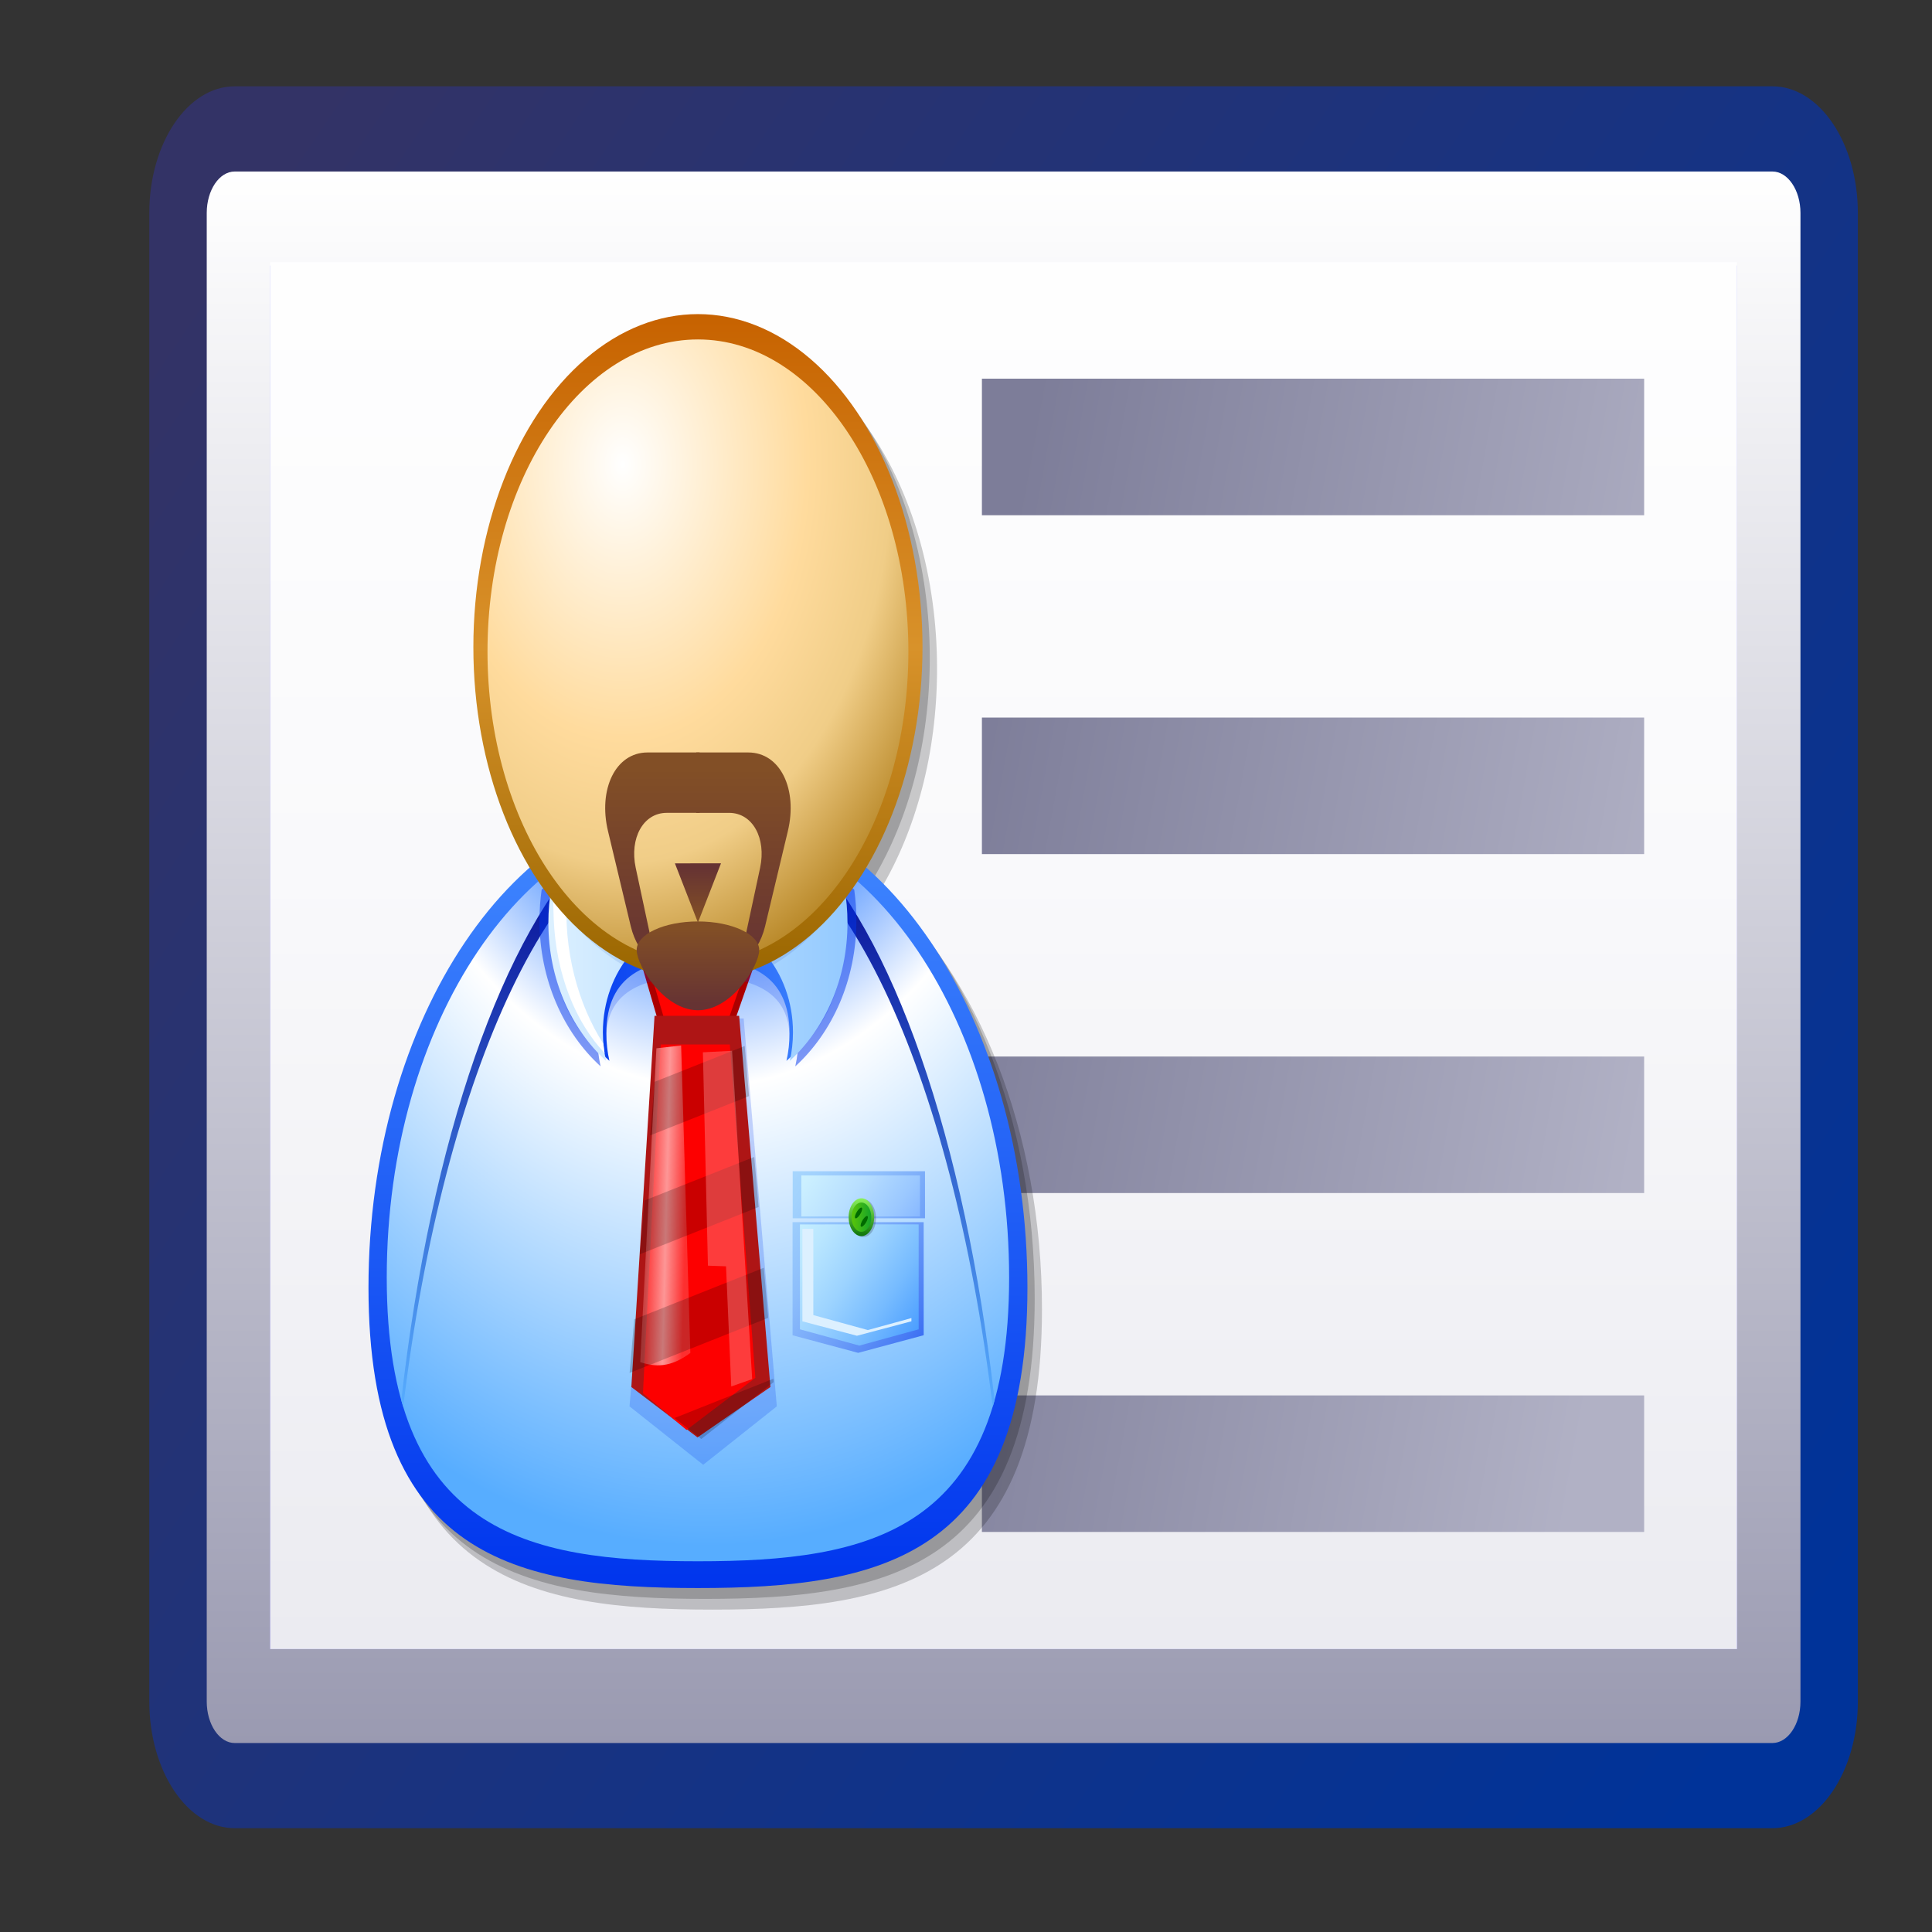 <?xml version="1.0" encoding="UTF-8" standalone="no"?>
<!-- Created with Inkscape (http://www.inkscape.org/) -->

<svg
   xmlns:i="http://ns.adobe.com/AdobeIllustrator/10.0/"
   xmlns:a="http://ns.adobe.com/AdobeSVGViewerExtensions/3.0/"
   xmlns:dc="http://purl.org/dc/elements/1.1/"
   xmlns:cc="http://creativecommons.org/ns#"
   xmlns:rdf="http://www.w3.org/1999/02/22-rdf-syntax-ns#"
   xmlns:svg="http://www.w3.org/2000/svg"
   xmlns="http://www.w3.org/2000/svg"
   xmlns:xlink="http://www.w3.org/1999/xlink"
   xmlns:sodipodi="http://sodipodi.sourceforge.net/DTD/sodipodi-0.dtd"
   xmlns:inkscape="http://www.inkscape.org/namespaces/inkscape"
   version="1.0"
   width="48pt"
   height="48pt"
   viewBox="0 0 256 256"
   id="svg2"
   xml:space="preserve"
   inkscape:version="0.91 r"
   sodipodi:docname="certificate.svg"><rect x="0" y="0" width="256" height="256" fill="#333333" stroke="none"/><sodipodi:namedview
     pagecolor="#ffffff"
     bordercolor="#666666"
     borderopacity="1"
     objecttolerance="10"
     gridtolerance="10"
     guidetolerance="10"
     inkscape:pageopacity="0"
     inkscape:pageshadow="2"
     inkscape:window-width="1680"
     inkscape:window-height="998"
     id="namedview192"
     showgrid="false"
     inkscape:zoom="5.5625733"
     inkscape:cx="6.1301456"
     inkscape:cy="35.963791"
     inkscape:window-x="0"
     inkscape:window-y="0"
     inkscape:window-maximized="1"
     inkscape:current-layer="svg2" /><defs
     id="defs305"><linearGradient
       id="linearGradient4824"><stop
         id="stop4826"
         style="stop-color:#fd9696;stop-opacity:0.347"
         offset="0" /><stop
         id="stop4832"
         style="stop-color:#fd9696;stop-opacity:1"
         offset="0.5" /><stop
         id="stop4828"
         style="stop-color:#fd9696;stop-opacity:0.31"
         offset="1" /></linearGradient><linearGradient
       x1="210.644"
       y1="210.642"
       x2="43.025"
       y2="43.022"
       id="XMLID_27_"
       gradientUnits="userSpaceOnUse"
       gradientTransform="translate(-4.882813e-4,9.765625e-4)"><stop
         id="stop16"
         style="stop-color:#003399;stop-opacity:1"
         offset="0" /><stop
         id="stop18"
         style="stop-color:#333366;stop-opacity:1"
         offset="1" /><a:midPointStop
         style="stop-color:#003399"
         offset="0" /><a:midPointStop
         style="stop-color:#003399"
         offset="0.5" /><a:midPointStop
         style="stop-color:#333366"
         offset="1" /></linearGradient><linearGradient
       x1="126.847"
       y1="197.051"
       x2="126.847"
       y2="56.634"
       id="XMLID_28_"
       gradientUnits="userSpaceOnUse"
       gradientTransform="translate(-4.882813e-4,9.765625e-4)"><stop
         id="stop23"
         style="stop-color:#9a9ab1;stop-opacity:1"
         offset="0" /><stop
         id="stop25"
         style="stop-color:#ffffff;stop-opacity:1"
         offset="1" /><a:midPointStop
         style="stop-color:#9A9AB1"
         offset="0" /><a:midPointStop
         style="stop-color:#9A9AB1"
         offset="0.5" /><a:midPointStop
         style="stop-color:#FFFFFF"
         offset="1" /></linearGradient><linearGradient
       x1="126.846"
       y1="198.062"
       x2="126.846"
       y2="57.39"
       id="XMLID_29_"
       gradientUnits="userSpaceOnUse"
       gradientTransform="translate(-4.882813e-4,9.765625e-4)"><stop
         id="stop30"
         style="stop-color:#7c74ff;stop-opacity:1"
         offset="0.006" /><stop
         id="stop32"
         style="stop-color:#9b95ff;stop-opacity:1"
         offset="0.691" /><stop
         id="stop34"
         style="stop-color:#a3a1ff;stop-opacity:1"
         offset="0.763" /><stop
         id="stop36"
         style="stop-color:#afb2ff;stop-opacity:1"
         offset="0.899" /><stop
         id="stop38"
         style="stop-color:#b3b8ff;stop-opacity:1"
         offset="1" /><a:midPointStop
         style="stop-color:#7C74FF"
         offset="0.006" /><a:midPointStop
         style="stop-color:#7C74FF"
         offset="0.5" /><a:midPointStop
         style="stop-color:#9B95FF"
         offset="0.691" /><a:midPointStop
         style="stop-color:#9B95FF"
         offset="0.356" /><a:midPointStop
         style="stop-color:#B3B8FF"
         offset="1" /></linearGradient><linearGradient
       x1="126.846"
       y1="198.085"
       x2="126.846"
       y2="57.074"
       id="XMLID_30_"
       gradientUnits="userSpaceOnUse"
       gradientTransform="translate(-4.882813e-4,9.765625e-4)"><stop
         id="stop43"
         style="stop-color:#e9e9ef;stop-opacity:1"
         offset="0" /><stop
         id="stop45"
         style="stop-color:#f9f9fb;stop-opacity:1"
         offset="0.56" /><stop
         id="stop47"
         style="stop-color:#ffffff;stop-opacity:1"
         offset="1" /><a:midPointStop
         style="stop-color:#E9E9EF"
         offset="0" /><a:midPointStop
         style="stop-color:#E9E9EF"
         offset="0.356" /><a:midPointStop
         style="stop-color:#FFFFFF"
         offset="1" /></linearGradient><linearGradient
       x1="117.876"
       y1="72.864"
       x2="211.967"
       y2="72.864"
       id="XMLID_31_"
       gradientUnits="userSpaceOnUse"
       gradientTransform="matrix(0.966,0.259,-0.259,0.966,37.435,-29.129)"><stop
         id="stop52"
         style="stop-color:#7d7d99;stop-opacity:1"
         offset="0" /><stop
         id="stop54"
         style="stop-color:#b1b1c5;stop-opacity:1"
         offset="1" /><a:midPointStop
         style="stop-color:#7D7D99"
         offset="0" /><a:midPointStop
         style="stop-color:#7D7D99"
         offset="0.5" /><a:midPointStop
         style="stop-color:#B1B1C5"
         offset="1" /></linearGradient><linearGradient
       x1="117.871"
       y1="102.115"
       x2="211.962"
       y2="102.115"
       id="XMLID_32_"
       gradientUnits="userSpaceOnUse"
       gradientTransform="matrix(0.966,0.259,-0.259,0.966,37.435,-29.129)"><stop
         id="stop59"
         style="stop-color:#7d7d99;stop-opacity:1"
         offset="0" /><stop
         id="stop61"
         style="stop-color:#b1b1c5;stop-opacity:1"
         offset="1" /><a:midPointStop
         style="stop-color:#7D7D99"
         offset="0" /><a:midPointStop
         style="stop-color:#7D7D99"
         offset="0.5" /><a:midPointStop
         style="stop-color:#B1B1C5"
         offset="1" /></linearGradient><linearGradient
       x1="117.876"
       y1="131.367"
       x2="211.965"
       y2="131.367"
       id="XMLID_33_"
       gradientUnits="userSpaceOnUse"
       gradientTransform="matrix(0.966,0.259,-0.259,0.966,37.435,-29.129)"><stop
         id="stop66"
         style="stop-color:#7d7d99;stop-opacity:1"
         offset="0" /><stop
         id="stop68"
         style="stop-color:#b1b1c5;stop-opacity:1"
         offset="1" /><a:midPointStop
         style="stop-color:#7D7D99"
         offset="0" /><a:midPointStop
         style="stop-color:#7D7D99"
         offset="0.5" /><a:midPointStop
         style="stop-color:#B1B1C5"
         offset="1" /></linearGradient><linearGradient
       x1="117.871"
       y1="160.617"
       x2="211.962"
       y2="160.617"
       id="XMLID_34_"
       gradientUnits="userSpaceOnUse"
       gradientTransform="matrix(0.966,0.259,-0.259,0.966,37.435,-29.129)"><stop
         id="stop73"
         style="stop-color:#7d7d99;stop-opacity:1"
         offset="0" /><stop
         id="stop75"
         style="stop-color:#b1b1c5;stop-opacity:1"
         offset="1" /><a:midPointStop
         style="stop-color:#7D7D99"
         offset="0" /><a:midPointStop
         style="stop-color:#7D7D99"
         offset="0.5" /><a:midPointStop
         style="stop-color:#B1B1C5"
         offset="1" /></linearGradient><linearGradient
       x1="117.871"
       y1="160.617"
       x2="211.962"
       y2="160.617"
       id="linearGradient3604"
       xlink:href="#XMLID_34_"
       gradientUnits="userSpaceOnUse"
       gradientTransform="matrix(0.966,0.384,-0.259,1.432,43.571,-104.458)" /><linearGradient
       x1="117.876"
       y1="131.367"
       x2="211.965"
       y2="131.367"
       id="linearGradient3607"
       xlink:href="#XMLID_33_"
       gradientUnits="userSpaceOnUse"
       gradientTransform="matrix(0.966,0.384,-0.259,1.432,43.571,-104.458)" /><linearGradient
       x1="117.871"
       y1="102.115"
       x2="211.962"
       y2="102.115"
       id="linearGradient3610"
       xlink:href="#XMLID_32_"
       gradientUnits="userSpaceOnUse"
       gradientTransform="matrix(0.966,0.384,-0.259,1.432,43.571,-104.458)" /><linearGradient
       x1="117.876"
       y1="72.864"
       x2="211.967"
       y2="72.864"
       id="linearGradient3613"
       xlink:href="#XMLID_31_"
       gradientUnits="userSpaceOnUse"
       gradientTransform="matrix(0.966,0.384,-0.259,1.432,43.571,-104.458)" /><linearGradient
       x1="126.846"
       y1="198.085"
       x2="126.846"
       y2="57.074"
       id="linearGradient3616"
       xlink:href="#XMLID_30_"
       gradientUnits="userSpaceOnUse"
       gradientTransform="matrix(1,0,0,1.483,6.136,-61.259)" /><linearGradient
       x1="126.846"
       y1="198.062"
       x2="126.846"
       y2="57.39"
       id="linearGradient3619"
       xlink:href="#XMLID_29_"
       gradientUnits="userSpaceOnUse"
       gradientTransform="matrix(1,0,0,1.483,6.136,-61.259)" /><linearGradient
       x1="126.847"
       y1="197.051"
       x2="126.847"
       y2="56.634"
       id="linearGradient3622"
       xlink:href="#XMLID_28_"
       gradientUnits="userSpaceOnUse"
       gradientTransform="matrix(1,0,0,1.483,6.136,-61.259)" /><linearGradient
       x1="210.644"
       y1="210.642"
       x2="43.025"
       y2="43.022"
       id="linearGradient3625"
       xlink:href="#XMLID_27_"
       gradientUnits="userSpaceOnUse"
       gradientTransform="matrix(1,0,0,1.483,6.136,-61.259)" /><linearGradient
       x1="86.343"
       y1="69.373"
       x2="86.343"
       y2="128.885"
       id="linearGradient3838"
       xlink:href="#XMLID_41_"
       gradientUnits="userSpaceOnUse"
       gradientTransform="matrix(1,0,0,1.483,6.136,-61.259)" /><linearGradient
       x1="119.95"
       y1="167.941"
       x2="91.555"
       y2="139.546"
       id="linearGradient3844"
       xlink:href="#XMLID_44_"
       gradientUnits="userSpaceOnUse"
       gradientTransform="translate(-4.882813e-4,9.765625e-4)" /><linearGradient
       x1="119.037"
       y1="166.704"
       x2="93.096"
       y2="140.763"
       id="linearGradient3848"
       xlink:href="#XMLID_46_"
       gradientUnits="userSpaceOnUse"
       gradientTransform="translate(-4.882813e-4,9.765625e-4)" /><linearGradient
       x1="595.99"
       y1="136.166"
       x2="595.99"
       y2="131.649"
       id="linearGradient3860"
       xlink:href="#XMLID_52_"
       gradientUnits="userSpaceOnUse"
       gradientTransform="matrix(-1,0,0,-1,682.334,255)" /><linearGradient
       x1="86.347"
       y1="112.711"
       x2="86.347"
       y2="183.203"
       id="XMLID_35_"
       gradientUnits="userSpaceOnUse"
       gradientTransform="translate(-4.882813e-4,9.765625e-4)"><stop
         id="stop86"
         style="stop-color:#428aff;stop-opacity:1"
         offset="0" /><stop
         id="stop88"
         style="stop-color:#0035ed;stop-opacity:1"
         offset="1" /><a:midPointStop
         offset="0"
         style="stop-color:#428AFF" /><a:midPointStop
         offset="0.5"
         style="stop-color:#428AFF" /><a:midPointStop
         offset="1"
         style="stop-color:#0035ED" /></linearGradient><radialGradient
       cx="87.392"
       cy="90.319"
       r="89.119"
       fx="87.392"
       fy="90.319"
       id="XMLID_36_"
       gradientUnits="userSpaceOnUse"
       gradientTransform="translate(-4.882813e-4,9.765625e-4)"><stop
         id="stop93"
         style="stop-color:#428aff;stop-opacity:1"
         offset="0.348" /><stop
         id="stop95"
         style="stop-color:#ffffff;stop-opacity:1"
         offset="0.539" /><stop
         id="stop97"
         style="stop-color:#57adff;stop-opacity:1"
         offset="1" /><a:midPointStop
         offset="0.348"
         style="stop-color:#428AFF" /><a:midPointStop
         offset="0.5"
         style="stop-color:#428AFF" /><a:midPointStop
         offset="0.539"
         style="stop-color:#FFFFFF" /><a:midPointStop
         offset="0.5"
         style="stop-color:#FFFFFF" /><a:midPointStop
         offset="1"
         style="stop-color:#57ADFF" /></radialGradient><linearGradient
       x1="86.344"
       y1="167.014"
       x2="86.344"
       y2="114.252"
       id="XMLID_37_"
       gradientUnits="userSpaceOnUse"
       gradientTransform="translate(-4.882813e-4,9.765625e-4)"><stop
         id="stop102"
         style="stop-color:#57adff;stop-opacity:1"
         offset="0" /><stop
         id="stop104"
         style="stop-color:#00008d;stop-opacity:1"
         offset="1" /><a:midPointStop
         offset="0"
         style="stop-color:#57ADFF" /><a:midPointStop
         offset="0.5"
         style="stop-color:#57ADFF" /><a:midPointStop
         offset="1"
         style="stop-color:#00008D" /></linearGradient><linearGradient
       x1="105.445"
       y1="122.622"
       x2="67.245"
       y2="122.622"
       id="XMLID_38_"
       gradientUnits="userSpaceOnUse"
       gradientTransform="translate(-4.882813e-4,9.765625e-4)"><stop
         id="stop115"
         style="stop-color:#428aff;stop-opacity:1"
         offset="0" /><stop
         id="stop117"
         style="stop-color:#0035ed;stop-opacity:1"
         offset="1" /><a:midPointStop
         offset="0"
         style="stop-color:#428AFF" /><a:midPointStop
         offset="0.5"
         style="stop-color:#428AFF" /><a:midPointStop
         offset="1"
         style="stop-color:#0035ED" /></linearGradient><linearGradient
       x1="66.527"
       y1="122.115"
       x2="106.162"
       y2="122.115"
       id="XMLID_39_"
       gradientUnits="userSpaceOnUse"
       gradientTransform="translate(-4.882813e-4,9.765625e-4)"><stop
         id="stop126"
         style="stop-color:#dcf0ff;stop-opacity:1"
         offset="0" /><stop
         id="stop128"
         style="stop-color:#94caff;stop-opacity:1"
         offset="1" /><a:midPointStop
         offset="0"
         style="stop-color:#DCF0FF" /><a:midPointStop
         offset="0.5"
         style="stop-color:#DCF0FF" /><a:midPointStop
         offset="1"
         style="stop-color:#94CAFF" /></linearGradient><linearGradient
       x1="66.808"
       y1="117.826"
       x2="105.88"
       y2="117.826"
       id="XMLID_40_"
       gradientUnits="userSpaceOnUse"
       gradientTransform="translate(-4.882813e-4,9.765625e-4)"><stop
         id="stop135"
         style="stop-color:#0053bd;stop-opacity:1"
         offset="0" /><stop
         id="stop137"
         style="stop-color:#00008d;stop-opacity:1"
         offset="1" /><a:midPointStop
         offset="0"
         style="stop-color:#0053BD" /><a:midPointStop
         offset="0.5"
         style="stop-color:#0053BD" /><a:midPointStop
         offset="1"
         style="stop-color:#00008D" /></linearGradient><linearGradient
       x1="86.343"
       y1="69.373"
       x2="86.343"
       y2="128.885"
       id="XMLID_41_"
       gradientUnits="userSpaceOnUse"
       gradientTransform="translate(-4.882813e-4,9.765625e-4)"><stop
         id="stop142"
         style="stop-color:#c76200;stop-opacity:1"
         offset="0" /><stop
         id="stop144"
         style="stop-color:#d8922a;stop-opacity:1"
         offset="0.5" /><stop
         id="stop146"
         style="stop-color:#996600;stop-opacity:1"
         offset="1" /><a:midPointStop
         offset="0"
         style="stop-color:#C76200" /><a:midPointStop
         offset="0.5"
         style="stop-color:#C76200" /><a:midPointStop
         offset="0.5"
         style="stop-color:#D8922A" /><a:midPointStop
         offset="0.5"
         style="stop-color:#D8922A" /><a:midPointStop
         offset="1"
         style="stop-color:#996600" /></linearGradient><radialGradient
       cx="76.373"
       cy="82.791"
       r="47.319"
       fx="76.373"
       fy="82.791"
       id="XMLID_42_"
       gradientUnits="userSpaceOnUse"
       gradientTransform="translate(-4.882813e-4,9.765625e-4)"><stop
         id="stop151"
         style="stop-color:#ffffff;stop-opacity:1"
         offset="0" /><stop
         id="stop153"
         style="stop-color:#ffdb9d;stop-opacity:1"
         offset="0.517" /><stop
         id="stop155"
         style="stop-color:#f0cd87;stop-opacity:1"
         offset="0.753" /><stop
         id="stop157"
         style="stop-color:#ba8a2b;stop-opacity:1"
         offset="1" /><a:midPointStop
         offset="0"
         style="stop-color:#FFFFFF" /><a:midPointStop
         offset="0.5"
         style="stop-color:#FFFFFF" /><a:midPointStop
         offset="0.517"
         style="stop-color:#FFDB9D" /><a:midPointStop
         offset="0.5"
         style="stop-color:#FFDB9D" /><a:midPointStop
         offset="0.753"
         style="stop-color:#F0CD87" /><a:midPointStop
         offset="0.5"
         style="stop-color:#F0CD87" /><a:midPointStop
         offset="1"
         style="stop-color:#BA8A2B" /></radialGradient><linearGradient
       x1="117.469"
       y1="192.094"
       x2="90.433"
       y2="165.058"
       id="XMLID_43_"
       gradientUnits="userSpaceOnUse"
       gradientTransform="matrix(1.07,1e-4,1e-4,1.099,-1.532,-45.981)"><stop
         id="stop170"
         style="stop-color:#0035ed;stop-opacity:1"
         offset="0" /><stop
         id="stop172"
         style="stop-color:#1c50f0;stop-opacity:1"
         offset="0.085" /><stop
         id="stop174"
         style="stop-color:#497cf4;stop-opacity:1"
         offset="0.24" /><stop
         id="stop176"
         style="stop-color:#6fa0f8;stop-opacity:1"
         offset="0.396" /><stop
         id="stop178"
         style="stop-color:#8cbdfb;stop-opacity:1"
         offset="0.551" /><stop
         id="stop180"
         style="stop-color:#a0d1fd;stop-opacity:1"
         offset="0.704" /><stop
         id="stop182"
         style="stop-color:#adddff;stop-opacity:1"
         offset="0.855" /><stop
         id="stop184"
         style="stop-color:#b1e1ff;stop-opacity:1"
         offset="1" /><a:midPointStop
         offset="0"
         style="stop-color:#0035ED" /><a:midPointStop
         offset="0.3"
         style="stop-color:#0035ED" /><a:midPointStop
         offset="1"
         style="stop-color:#B1E1FF" /></linearGradient><linearGradient
       x1="119.95"
       y1="167.941"
       x2="91.555"
       y2="139.546"
       id="XMLID_44_"
       gradientUnits="userSpaceOnUse"
       gradientTransform="translate(-4.882813e-4,9.765625e-4)"><stop
         id="stop189"
         style="stop-color:#0035ed;stop-opacity:1"
         offset="0" /><stop
         id="stop191"
         style="stop-color:#1c50f0;stop-opacity:1"
         offset="0.085" /><stop
         id="stop193"
         style="stop-color:#497cf4;stop-opacity:1"
         offset="0.24" /><stop
         id="stop195"
         style="stop-color:#6fa0f8;stop-opacity:1"
         offset="0.396" /><stop
         id="stop197"
         style="stop-color:#8cbdfb;stop-opacity:1"
         offset="0.551" /><stop
         id="stop199"
         style="stop-color:#a0d1fd;stop-opacity:1"
         offset="0.704" /><stop
         id="stop201"
         style="stop-color:#adddff;stop-opacity:1"
         offset="0.855" /><stop
         id="stop203"
         style="stop-color:#b1e1ff;stop-opacity:1"
         offset="1" /><a:midPointStop
         offset="0"
         style="stop-color:#0035ED" /><a:midPointStop
         offset="0.3"
         style="stop-color:#0035ED" /><a:midPointStop
         offset="1"
         style="stop-color:#B1E1FF" /></linearGradient><linearGradient
       x1="122.741"
       y1="163.006"
       x2="96.799"
       y2="137.064"
       id="XMLID_45_"
       gradientUnits="userSpaceOnUse"
       gradientTransform="translate(-4.882813e-4,9.765625e-4)"><stop
         id="stop208"
         style="stop-color:#034cfe;stop-opacity:1"
         offset="0" /><stop
         id="stop210"
         style="stop-color:#1359fe;stop-opacity:1"
         offset="0.038" /><stop
         id="stop212"
         style="stop-color:#4885fe;stop-opacity:1"
         offset="0.177" /><stop
         id="stop214"
         style="stop-color:#76aaff;stop-opacity:1"
         offset="0.319" /><stop
         id="stop216"
         style="stop-color:#9cc9ff;stop-opacity:1"
         offset="0.459" /><stop
         id="stop218"
         style="stop-color:#b9e0ff;stop-opacity:1"
         offset="0.597" /><stop
         id="stop220"
         style="stop-color:#cdf1ff;stop-opacity:1"
         offset="0.735" /><stop
         id="stop222"
         style="stop-color:#dafcff;stop-opacity:1"
         offset="0.87" /><stop
         id="stop224"
         style="stop-color:#deffff;stop-opacity:1"
         offset="1" /><a:midPointStop
         offset="0"
         style="stop-color:#034CFE" /><a:midPointStop
         offset="0.3"
         style="stop-color:#034CFE" /><a:midPointStop
         offset="1"
         style="stop-color:#DEFFFF" /></linearGradient><linearGradient
       x1="119.037"
       y1="166.704"
       x2="93.096"
       y2="140.763"
       id="XMLID_46_"
       gradientUnits="userSpaceOnUse"
       gradientTransform="translate(-4.882813e-4,9.765625e-4)"><stop
         id="stop229"
         style="stop-color:#006dff;stop-opacity:1"
         offset="0" /><stop
         id="stop231"
         style="stop-color:#1379ff;stop-opacity:1"
         offset="0.045" /><stop
         id="stop233"
         style="stop-color:#489cff;stop-opacity:1"
         offset="0.183" /><stop
         id="stop235"
         style="stop-color:#76bbff;stop-opacity:1"
         offset="0.323" /><stop
         id="stop237"
         style="stop-color:#9cd3ff;stop-opacity:1"
         offset="0.462" /><stop
         id="stop239"
         style="stop-color:#b9e6ff;stop-opacity:1"
         offset="0.6" /><stop
         id="stop241"
         style="stop-color:#cdf4ff;stop-opacity:1"
         offset="0.737" /><stop
         id="stop243"
         style="stop-color:#dafcff;stop-opacity:1"
         offset="0.871" /><stop
         id="stop245"
         style="stop-color:#deffff;stop-opacity:1"
         offset="1" /><a:midPointStop
         offset="0"
         style="stop-color:#006DFF" /><a:midPointStop
         offset="0.3"
         style="stop-color:#006DFF" /><a:midPointStop
         offset="1"
         style="stop-color:#DEFFFF" /></linearGradient><linearGradient
       x1="108.004"
       y1="152.141"
       x2="108.004"
       y2="147.994"
       id="XMLID_47_"
       gradientUnits="userSpaceOnUse"
       gradientTransform="translate(-4.882813e-4,9.765625e-4)"><stop
         id="stop254"
         style="stop-color:#006600;stop-opacity:1"
         offset="0" /><stop
         id="stop256"
         style="stop-color:#99ff66;stop-opacity:1"
         offset="1" /><a:midPointStop
         offset="0"
         style="stop-color:#006600" /><a:midPointStop
         offset="0.5"
         style="stop-color:#006600" /><a:midPointStop
         offset="1"
         style="stop-color:#99FF66" /></linearGradient><linearGradient
       x1="110.075"
       y1="150.064"
       x2="105.934"
       y2="150.064"
       id="XMLID_48_"
       gradientUnits="userSpaceOnUse"
       gradientTransform="translate(-4.882813e-4,9.765625e-4)"><stop
         id="stop261"
         style="stop-color:#009933;stop-opacity:1"
         offset="0" /><stop
         id="stop263"
         style="stop-color:#6fcf00;stop-opacity:1"
         offset="1" /><a:midPointStop
         offset="0"
         style="stop-color:#009933" /><a:midPointStop
         offset="0.5"
         style="stop-color:#009933" /><a:midPointStop
         offset="1"
         style="stop-color:#6FCF00" /></linearGradient><linearGradient
       x1="86.345"
       y1="130.995"
       x2="86.345"
       y2="124.221"
       id="XMLID_51_"
       gradientUnits="userSpaceOnUse"
       gradientTransform="translate(-4.882813e-4,9.765625e-4)"><stop
         id="stop290"
         style="stop-color:#663333;stop-opacity:1"
         offset="0" /><stop
         id="stop292"
         style="stop-color:#824f26;stop-opacity:1"
         offset="1" /><a:midPointStop
         offset="0"
         style="stop-color:#663333" /><a:midPointStop
         offset="0.5"
         style="stop-color:#663333" /><a:midPointStop
         offset="1"
         style="stop-color:#824F26" /></linearGradient><linearGradient
       x1="595.99"
       y1="136.166"
       x2="595.99"
       y2="131.649"
       id="XMLID_52_"
       gradientUnits="userSpaceOnUse"
       gradientTransform="matrix(-1,0,0,-1,682.334,255)"><stop
         id="stop297"
         style="stop-color:#663333;stop-opacity:1"
         offset="0" /><stop
         id="stop299"
         style="stop-color:#824f26;stop-opacity:1"
         offset="1" /><a:midPointStop
         offset="0"
         style="stop-color:#663333" /><a:midPointStop
         offset="0.5"
         style="stop-color:#663333" /><a:midPointStop
         offset="1"
         style="stop-color:#824F26" /></linearGradient><linearGradient
       x1="86.345"
       y1="130.995"
       x2="86.345"
       y2="124.221"
       id="linearGradient3942"
       xlink:href="#XMLID_51_"
       gradientUnits="userSpaceOnUse"
       gradientTransform="matrix(1,0,0,1.483,6.136,-61.259)" /><linearGradient
       x1="110.075"
       y1="150.064"
       x2="105.934"
       y2="150.064"
       id="linearGradient3957"
       xlink:href="#XMLID_48_"
       gradientUnits="userSpaceOnUse"
       gradientTransform="matrix(1,0,0,1.483,6.136,-61.259)" /><linearGradient
       x1="108.004"
       y1="152.141"
       x2="108.004"
       y2="147.994"
       id="linearGradient3960"
       xlink:href="#XMLID_47_"
       gradientUnits="userSpaceOnUse"
       gradientTransform="matrix(1,0,0,1.483,6.136,-61.259)" /><linearGradient
       x1="122.741"
       y1="163.006"
       x2="96.799"
       y2="137.064"
       id="linearGradient3966"
       xlink:href="#XMLID_45_"
       gradientUnits="userSpaceOnUse"
       gradientTransform="matrix(1,0,0,1.483,6.136,-61.259)" /><linearGradient
       x1="117.469"
       y1="192.094"
       x2="90.433"
       y2="165.058"
       id="linearGradient3970"
       xlink:href="#XMLID_43_"
       gradientUnits="userSpaceOnUse"
       gradientTransform="matrix(1.07,1.4829705e-4,1e-4,1.629,4.604,-129.45)" /><radialGradient
       cx="76.373"
       cy="82.791"
       r="47.319"
       fx="76.373"
       fy="82.791"
       id="radialGradient3977"
       xlink:href="#XMLID_42_"
       gradientUnits="userSpaceOnUse"
       gradientTransform="matrix(1,0,0,1.483,6.136,-61.259)" /><linearGradient
       x1="66.808"
       y1="117.826"
       x2="105.88"
       y2="117.826"
       id="linearGradient3981"
       xlink:href="#XMLID_40_"
       gradientUnits="userSpaceOnUse"
       gradientTransform="matrix(1,0,0,1.483,6.136,-61.259)" /><linearGradient
       x1="66.527"
       y1="122.115"
       x2="106.162"
       y2="122.115"
       id="linearGradient3985"
       xlink:href="#XMLID_39_"
       gradientUnits="userSpaceOnUse"
       gradientTransform="matrix(1,0,0,1.483,6.136,-61.259)" /><linearGradient
       x1="105.445"
       y1="122.622"
       x2="67.245"
       y2="122.622"
       id="linearGradient3990"
       xlink:href="#XMLID_38_"
       gradientUnits="userSpaceOnUse"
       gradientTransform="matrix(1,0,0,1.483,6.136,-61.259)" /><linearGradient
       x1="86.344"
       y1="167.014"
       x2="86.344"
       y2="114.252"
       id="linearGradient3996"
       xlink:href="#XMLID_37_"
       gradientUnits="userSpaceOnUse"
       gradientTransform="matrix(1,0,0,1.483,6.136,-61.259)" /><radialGradient
       cx="87.392"
       cy="90.319"
       r="89.119"
       fx="87.392"
       fy="90.319"
       id="radialGradient3999"
       xlink:href="#XMLID_36_"
       gradientUnits="userSpaceOnUse"
       gradientTransform="matrix(1,0,0,1.483,6.136,-61.259)" /><linearGradient
       x1="86.347"
       y1="112.711"
       x2="86.347"
       y2="183.203"
       id="linearGradient4002"
       xlink:href="#XMLID_35_"
       gradientUnits="userSpaceOnUse"
       gradientTransform="matrix(1,0,0,1.483,6.136,-61.259)" /><linearGradient
       x1="80.309"
       y1="127.179"
       x2="80.309"
       y2="110.014"
       id="XMLID_49_"
       gradientUnits="userSpaceOnUse"
       gradientTransform="translate(-4.882813e-4,9.765625e-4)"><stop
         id="stop276"
         style="stop-color:#663333;stop-opacity:1"
         offset="0" /><stop
         id="stop278"
         style="stop-color:#824f26;stop-opacity:1"
         offset="1" /><a:midPointStop
         style="stop-color:#663333"
         offset="0" /><a:midPointStop
         style="stop-color:#663333"
         offset="0.5" /><a:midPointStop
         style="stop-color:#824F26"
         offset="1" /></linearGradient><linearGradient
       x1="545.812"
       y1="127.18"
       x2="545.812"
       y2="110.014"
       id="XMLID_50_"
       gradientUnits="userSpaceOnUse"
       gradientTransform="matrix(-1,0,0,1,638.188,0)"><stop
         id="stop283"
         style="stop-color:#663333;stop-opacity:1"
         offset="0" /><stop
         id="stop285"
         style="stop-color:#824f26;stop-opacity:1"
         offset="1" /><a:midPointStop
         style="stop-color:#663333"
         offset="0" /><a:midPointStop
         style="stop-color:#663333"
         offset="0.5" /><a:midPointStop
         style="stop-color:#824F26"
         offset="1" /></linearGradient><linearGradient
       x1="545.812"
       y1="127.18"
       x2="545.812"
       y2="110.014"
       id="linearGradient4017"
       xlink:href="#XMLID_50_"
       gradientUnits="userSpaceOnUse"
       gradientTransform="matrix(-1,0,0,1.483,644.324,-61.261)" /><linearGradient
       x1="80.309"
       y1="127.179"
       x2="80.309"
       y2="110.014"
       id="linearGradient4020"
       xlink:href="#XMLID_49_"
       gradientUnits="userSpaceOnUse"
       gradientTransform="matrix(1,0,0,1.483,6.136,-61.259)" /><linearGradient
       x1="154.168"
       y1="151.2"
       x2="156.486"
       y2="151.391"
       id="linearGradient4830"
       xlink:href="#linearGradient4824"
       gradientUnits="userSpaceOnUse"
       gradientTransform="matrix(2.251,-0.647,0.147,1.459,-283.516,36.926)" /></defs><rect
     width="256"
     height="256"
     x="0"
     y="0"
     id="rect13"
     style="fill:none" /><path
     d="m 31.102,11.437 c -6.241,0 -11.319,7.525 -11.319,16.783 l 0,197.235 c 0,9.254 5.079,16.79 11.319,16.79 l 203.754,0 c 6.24,-0.003 11.319,-7.522 11.319,-16.784 l 0,-197.241 c -0.001,-9.258 -5.079,-16.783 -11.32,-16.783 l -203.753,0 z"
     id="path20"
     style="fill:url(#linearGradient3625)"
     inkscape:connector-curvature="0" /><path
     d="m 31.102,22.726 c -2.043,0 -3.708,2.463 -3.708,5.496 l 0,197.244 c 0,3.021 1.665,5.494 3.708,5.494 l 203.754,0 c 2.038,-0.003 3.714,-2.462 3.714,-5.494 l 0.001,-197.244 c 0,-3.031 -1.676,-5.494 -3.715,-5.496 l -203.754,0 z"
     id="path27"
     style="fill:url(#linearGradient3622)"
     inkscape:connector-curvature="0" /><path
     d="m 35.801,35.175 c 0,12.49 0,170.843 0,183.332 8.745,-0.009 185.614,-0.006 194.362,0 -0.001,-12.49 -0.001,-170.843 0,-183.332 -8.749,0.002 -185.617,0 -194.362,0 z"
     id="path40"
     style="fill:url(#linearGradient3619)"
     inkscape:connector-curvature="0" /><path
     d="m 35.8,34.735 c 0,12.516 0,171.252 0,183.773 8.746,-0.006 185.614,-0.006 194.362,0 -0.001,-12.521 0,-171.256 0,-183.771 -8.748,0 -185.616,0 -194.362,-0.002 z"
     id="path49"
     style="fill:url(#linearGradient3616)"
     inkscape:connector-curvature="0" /><path
     d="m 130.109,50.179 c 0,5.128 0,12.961 0,18.091 5.715,0 82.037,0 87.75,0 0,-5.13 0,-12.961 0,-18.091 -5.715,-0.002 -82.035,0 -87.75,0 z"
     id="path56"
     style="fill:url(#linearGradient3613)"
     inkscape:connector-curvature="0" /><path
     d="m 130.109,95.083 c 0,5.13 0,12.963 0,18.092 5.715,0 82.036,0 87.749,0 0,-5.131 0,-12.963 0.001,-18.091 -5.717,0 -82.035,-0.002 -87.75,-0.002 z"
     id="path63"
     style="fill:url(#linearGradient3610)"
     inkscape:connector-curvature="0" /><path
     d="m 130.109,139.992 c 0,5.13 0,12.961 0,18.094 5.714,0 82.036,-0.003 87.749,-0.003 0,-5.13 0,-12.961 0.001,-18.091 -5.717,0 -82.035,0 -87.75,0 z"
     id="path70"
     style="fill:url(#linearGradient3607)"
     inkscape:connector-curvature="0" /><path
     d="m 130.109,184.901 c 0,5.13 0,12.958 -0.001,18.091 5.716,-0.003 82.034,0 87.75,0 -0.001,-5.13 0,-12.961 0,-18.094 -5.716,0.003 -82.034,0.003 -87.749,0.003 z"
     id="path77"
     style="fill:url(#linearGradient3604)"
     inkscape:connector-curvature="0" /><path
     d="m 116.706,117.814 c 4.64,-7.784 7.458,-18.002 7.458,-29.206 0,-24.371 -13.318,-44.13 -29.753,-44.129 -16.433,0 -29.755,19.759 -29.754,44.129 0,11.204 2.822,21.423 7.459,29.209 -12.791,11.285 -21.363,31.991 -21.363,55.669 0,35.753 19.547,39.8 43.657,39.797 24.111,0.003 43.658,-4.044 43.657,-39.797 0,-23.676 -8.57,-44.382 -21.361,-55.672 z"
     id="path81"
     style="opacity:0.2"
     inkscape:connector-curvature="0" /><path
     d="m 115.741,116.389 c 4.64,-7.787 7.46,-18.006 7.459,-29.212 0,-24.373 -13.323,-44.127 -29.755,-44.126 -16.434,0 -29.757,19.753 -29.757,44.126 0,11.204 2.82,21.424 7.459,29.212 -12.789,11.287 -21.358,31.994 -21.358,55.669 0,35.756 19.543,39.8 43.655,39.803 24.111,-0.003 43.658,-4.047 43.658,-39.803 0,-23.679 -8.572,-44.381 -21.361,-55.669 z"
     id="path83"
     style="opacity:0.2"
     inkscape:connector-curvature="0" /><path
     d="m 48.826,170.627 c 0,35.746 19.545,39.797 43.654,39.797 24.109,0 43.66,-4.051 43.659,-39.797 0,-35.759 -19.549,-64.739 -43.659,-64.741 -24.109,0.003 -43.654,28.979 -43.654,64.741 z"
     id="path90"
     style="fill:url(#linearGradient4002)"
     inkscape:connector-curvature="0" /><path
     d="m 51.246,169.28 c 0,33.769 18.463,37.596 41.234,37.596 22.771,0 41.234,-3.829 41.234,-37.596 0,-33.772 -18.463,-61.15 -41.234,-61.15 -22.771,-0.001 -41.234,27.379 -41.234,61.15 z"
     id="path99"
     style="fill:url(#radialGradient3999)"
     inkscape:connector-curvature="0" /><path
     d="m 53.426,186.416 c 5.405,-44.608 20.301,-76.96 37.964,-78.243 -4.373,0.169 -8.576,1.347 -12.509,3.374 -12.203,11.925 -21.789,39.426 -25.709,73.99 0.084,0.288 0.166,0.583 0.254,0.879 m 78.361,-0.881 c -3.918,-34.561 -13.505,-62.065 -25.708,-73.99 -3.933,-2.03 -8.137,-3.205 -12.506,-3.372 17.662,1.283 32.556,33.638 37.965,78.24 0.083,-0.295 0.168,-0.589 0.249,-0.878 z"
     id="path106"
     style="fill:url(#linearGradient3996)"
     inkscape:connector-curvature="0" /><path
     d="m 81.07,112.741 23.667,0.099 -7.8,22.343 -9.267,0.198 -6.6,-22.64 z"
     id="rect4837"
     style="fill:#fe0300;fill-opacity:1;fill-rule:nonzero;stroke:#ac0000;stroke-width:0.853;stroke-miterlimit:4;stroke-dasharray:none;stroke-opacity:1"
     inkscape:connector-curvature="0" /><path
     d="m 92.48,107.377 c -10.547,0 -19.1,8.309 -19.1,18.549 0,5.947 2.887,11.231 7.367,14.634 -0.264,-0.964 -0.404,-1.972 -0.403,-3.015 -0.001,-6.512 5.435,-8.176 12.135,-8.176 6.701,0.001 12.136,1.665 12.135,8.176 0.001,1.043 -0.137,2.051 -0.402,3.015 4.482,-3.403 7.369,-8.686 7.368,-14.631 0,-10.246 -8.554,-18.553 -19.1,-18.552 z"
     id="path112"
     style="opacity:0.2;fill:#0035ed"
     inkscape:connector-curvature="0" /><path
     d="m 92.48,100.61 c -10.546,0 -19.1,10.001 -19.1,22.329 0,7.161 2.887,13.534 7.367,17.621 -0.264,-1.161 -0.404,-2.373 -0.403,-3.629 0,-7.839 5.434,-9.847 12.136,-9.847 6.701,-0.001 12.135,2.008 12.135,9.85 0,1.255 -0.138,2.468 -0.403,3.626 4.483,-4.09 7.368,-10.459 7.369,-17.618 0,-12.331 -8.555,-22.332 -19.101,-22.332 z"
     id="path119"
     style="fill:url(#linearGradient3990)"
     inkscape:connector-curvature="0" /><path
     d="m 105.819,137.312 c 0,1.376 -0.153,2.714 -0.44,3.988 4.924,-4.498 8.099,-11.492 8.099,-19.363 0,-1.384 -0.102,-2.739 -0.293,-4.059 -6.052,-5.391 -13.133,-8.497 -20.705,-8.497 -7.57,0 -14.653,3.107 -20.704,8.496 -0.19,1.323 -0.293,2.68 -0.292,4.062 0,7.872 3.173,14.867 8.099,19.362 -0.289,-1.271 -0.44,-2.613 -0.44,-3.988 0.001,-8.619 5.971,-15.599 13.337,-15.599 7.368,0.001 13.338,6.982 13.339,15.599 z"
     id="path123"
     style="opacity:0.5;fill:#0035ed"
     inkscape:connector-curvature="0" /><path
     d="m 92.48,99.108 c -10.944,0 -19.818,10.378 -19.818,23.173 0,7.431 2.994,14.036 7.641,18.279 -0.267,-1.207 -0.418,-2.465 -0.418,-3.768 -0.001,-8.13 5.64,-14.73 12.595,-14.729 6.957,0 12.594,6.599 12.594,14.729 0,1.304 -0.147,2.561 -0.418,3.768 4.648,-4.243 7.641,-10.846 7.641,-18.279 0,-12.797 -8.872,-23.173 -19.817,-23.173 z"
     id="path130"
     style="fill:url(#linearGradient3985)"
     inkscape:connector-curvature="0" /><path
     d="m 80.11,139.534 c -0.069,-0.394 -0.113,-0.805 -0.15,-1.21 -3.4,-5.288 -5.328,-12.463 -4.843,-19.81 0.242,-3.654 0.17,-6.045 -0.042,-7.315 -0.725,1.545 -1.298,3.211 -1.706,4.946 -0.072,1.57 -0.085,3.426 -0.004,5.531 0.283,7.391 2.894,13.792 6.745,17.858 z"
     id="path132"
     style="fill:#ffffff"
     inkscape:connector-curvature="0" /><path
     d="m 92.48,99.108 c -9.813,0 -17.956,8.346 -19.537,19.292 2.706,4.078 5.942,7.311 9.544,9.441 2.299,-3.515 5.92,-5.778 9.993,-5.778 4.074,0.001 7.695,2.264 9.996,5.778 3.599,-2.13 6.834,-5.364 9.54,-9.442 -1.579,-10.944 -9.72,-19.29 -19.536,-19.29 z"
     id="path139"
     style="opacity:0.1;fill:url(#linearGradient3981)"
     inkscape:connector-curvature="0" /><ellipse
     cx="92.479"
     cy="85.748"
     id="circle148"
     style="fill:url(#linearGradient3838)"
     rx="29.756"
     ry="44.127" /><path
     d="m 64.596,86.325 c 0,22.842 12.485,41.353 27.884,41.354 15.401,-0.001 27.886,-18.512 27.886,-41.354 0,-22.83 -12.485,-41.348 -27.885,-41.348 -15.4,0 -27.885,18.518 -27.885,41.348 z"
     id="path159"
     style="fill:url(#radialGradient3977)"
     inkscape:connector-curvature="0" /><path
     d="m 98.539,134.95 c 0,0 -8.257,-0.003 -10.735,0 -0.398,4.689 -4.069,47.672 -4.39,51.4 1.835,1.453 8.314,6.592 9.762,7.743 1.444,-1.149 7.917,-6.285 9.754,-7.743 -0.318,-3.725 -3.991,-46.708 -4.391,-51.4 z"
     id="path161"
     style="opacity:0.2;fill:#0035ed"
     inkscape:connector-curvature="0" /><rect
     width="17.532"
     height="6.233"
     x="105.036"
     y="155.194"
     id="rect186"
     style="opacity:0.96;fill:url(#linearGradient3970)" /><polygon
     points="98.884,160.615 98.884,160.615 107.572,162.186 116.258,160.611 116.255,150.508 98.884,150.51 "
     id="polygon205"
     style="fill:url(#linearGradient3844)"
     transform="matrix(1,0,0,1.483,6.136,-61.261)" /><rect
     width="15.721"
     height="5.437"
     x="106.179"
     y="155.754"
     id="rect226"
     style="opacity:0.96;fill:url(#linearGradient3966)" /><polygon
     points="99.861,160.082 99.861,160.082 107.729,161.537 115.591,160.082 115.591,150.705 99.861,150.709 "
     id="polygon247"
     style="fill:url(#linearGradient3848)"
     transform="matrix(1,0,0,1.483,6.136,-61.261)" /><polygon
     points="101.633,151.105 100.184,151.105 100.187,159.369 107.41,160.658 114.631,159.365 114.631,159.078 108.854,160.148 108.854,160.148 101.633,158.811 "
     id="polygon249"
     style="fill:#dcf0ff"
     transform="matrix(1,0,0,1.483,6.136,-61.261)" /><path
     d="m 112.691,161.413 c 0,1.382 0.76,2.508 1.692,2.508 0.93,0 1.692,-1.13 1.691,-2.508 0,-1.382 -0.762,-2.511 -1.691,-2.511 -0.933,0 -1.692,1.127 -1.692,2.511 z"
     id="path251"
     style="opacity:0.2"
     inkscape:connector-curvature="0" /><path
     d="m 112.447,161.286 c 0,1.379 0.766,2.505 1.694,2.505 0.93,0.003 1.692,-1.127 1.693,-2.505 -10e-4,-1.382 -0.762,-2.508 -1.692,-2.508 -0.93,0.003 -1.695,1.127 -1.695,2.508 z"
     id="path258"
     style="fill:url(#linearGradient3960)"
     inkscape:connector-curvature="0" /><path
     d="m 112.834,161.286 c 0,1.066 0.584,1.935 1.307,1.932 0.723,0 1.305,-0.866 1.306,-1.932 0,-1.072 -0.583,-1.944 -1.306,-1.944 -0.722,-0.001 -1.307,0.873 -1.307,1.944 z"
     id="path265"
     style="fill:url(#linearGradient3957)"
     inkscape:connector-curvature="0" /><path
     d="m 113.6,160.475 c -0.252,0.368 -0.381,0.776 -0.287,0.915 0.093,0.139 0.368,-0.046 0.618,-0.423 0.25,-0.368 0.375,-0.776 0.285,-0.912 -0.095,-0.136 -0.37,0.048 -0.616,0.42 z"
     id="path267"
     style="fill:#006a00"
     inkscape:connector-curvature="0" /><path
     d="m 114.348,161.596 c -0.244,0.365 -0.374,0.776 -0.281,0.909 0.093,0.142 0.368,-0.046 0.618,-0.414 0.25,-0.371 0.375,-0.784 0.285,-0.921 -0.093,-0.139 -0.37,0.052 -0.622,0.426 z"
     id="path269"
     style="fill:#006a00"
     inkscape:connector-curvature="0" /><rect
     width="123.476"
     height="183.11"
     x="30.744"
     y="34.111"
     id="rect271"
     style="opacity:0.2;fill:none" /><path
     d="m 86.228,124.297 -1.995,-9.318 c -0.831,-3.89 0.983,-7.271 4.108,-7.272 l 4.358,0 0,-8.002 -6.896,0 c -4.271,0 -6.56,4.915 -5.239,10.425 l 3.025,12.638 c 0.925,3.86 4.173,6.753 7.329,6.753 l 0.924,0 c -2.484,0.004 -4.978,-2.259 -5.614,-5.225 z"
     id="path280"
     style="fill:url(#linearGradient4020)"
     inkscape:connector-curvature="0" /><path
     d="m 98.725,124.296 1.997,-9.316 c 0.831,-3.89 -0.98,-7.272 -4.106,-7.271 l -4.361,-0.001 0,-8.002 6.895,0 c 4.278,0 6.567,4.915 5.245,10.424 l -3.025,12.638 c -0.924,3.859 -4.173,6.753 -7.33,6.755 l -0.924,0 c 2.482,0.004 4.98,-2.259 5.609,-5.226 z"
     id="path287"
     style="fill:url(#linearGradient4017)"
     inkscape:connector-curvature="0" /><path
     d="m 84.362,125.883 c 0,2.082 3.634,7.98 8.119,7.98 4.485,0 8.119,-5.898 8.12,-7.983 0,-2.088 -3.636,-3.783 -8.12,-3.783 -4.486,0 -8.119,1.697 -8.119,3.786 z"
     id="path294"
     style="fill:url(#linearGradient3942)"
     inkscape:connector-curvature="0" /><polygon
     points="89.398,118.447 89.398,118.447 86.345,123.738 83.292,118.449 "
     id="polygon301"
     style="fill:url(#linearGradient3860)"
     transform="matrix(1,0,0,1.483,6.136,-61.261)" /><polyline
     style="fill:none"
     points="0,256 0,0 256,0 256,256 "
     i:knockout="Off"
     id="_x3C_Slice_x3E_" /><path
     d="m 86.73,134.6 11.209,0 4.146,49.187 -9.665,6.679 -8.761,-6.679 3.071,-49.187 z"
     id="rect4024-1"
     style="fill:#ae1515;fill-opacity:1;fill-rule:nonzero;stroke:none"
     inkscape:connector-curvature="0" /><path
     d="m 87.549,138.395 9.154,0 3.386,44.174 -9.122,6.909 -5.773,-4.86 2.354,-46.224 z"
     id="rect4024"
     style="fill:#fd0000;fill-opacity:1;fill-rule:nonzero;stroke:none"
     inkscape:connector-curvature="0" /><path
     d="m 90.255,138.53 1.218,40.741 c -2.613,1.97 -4.698,1.88 -6.636,1.215 l 2.136,-41.58 3.282,-0.376 z"
     id="rect4821"
     style="fill:url(#linearGradient4830);fill-opacity:1;fill-rule:nonzero;stroke:none"
     inkscape:connector-curvature="0" /><path
     d="m 92.923,190.672 c 1.419,-1.112 7.787,-6.117 9.593,-7.539 -0.008,-0.11 -0.021,-0.273 -0.041,-0.446 l -13.095,5.208 c 1.57,1.234 2.963,2.325 3.543,2.778 m -8.883,-15.857 c -0.268,3.122 -0.486,5.634 -0.613,7.105 l 18.358,-7.296 c -0.177,-2.002 -0.371,-4.243 -0.575,-6.639 l -17.17,6.831 m 2.714,-31.476 c -0.187,2.187 -0.396,4.591 -0.61,7.105 l 13.106,-5.205 c -0.214,-2.485 -0.412,-4.744 -0.574,-6.639 l -11.922,4.74 m -1.355,15.73 c -0.208,2.416 -0.418,4.82 -0.614,7.117 l 15.732,-6.254 c -0.19,-2.213 -0.385,-4.455 -0.574,-6.639 l -14.544,5.776 z"
     id="path167"
     style="opacity:0.2"
     inkscape:connector-curvature="0" /><path
     d="m 93.136,139.435 3.867,-0.198 2.667,43.5 -2.776,0.977 -0.692,-15.919 -2.398,-0.085 -0.667,-28.275 z"
     id="rect4834"
     style="opacity:0.404;fill:#fd9696;fill-opacity:1;fill-rule:nonzero;stroke:none"
     inkscape:connector-curvature="0" /></svg>